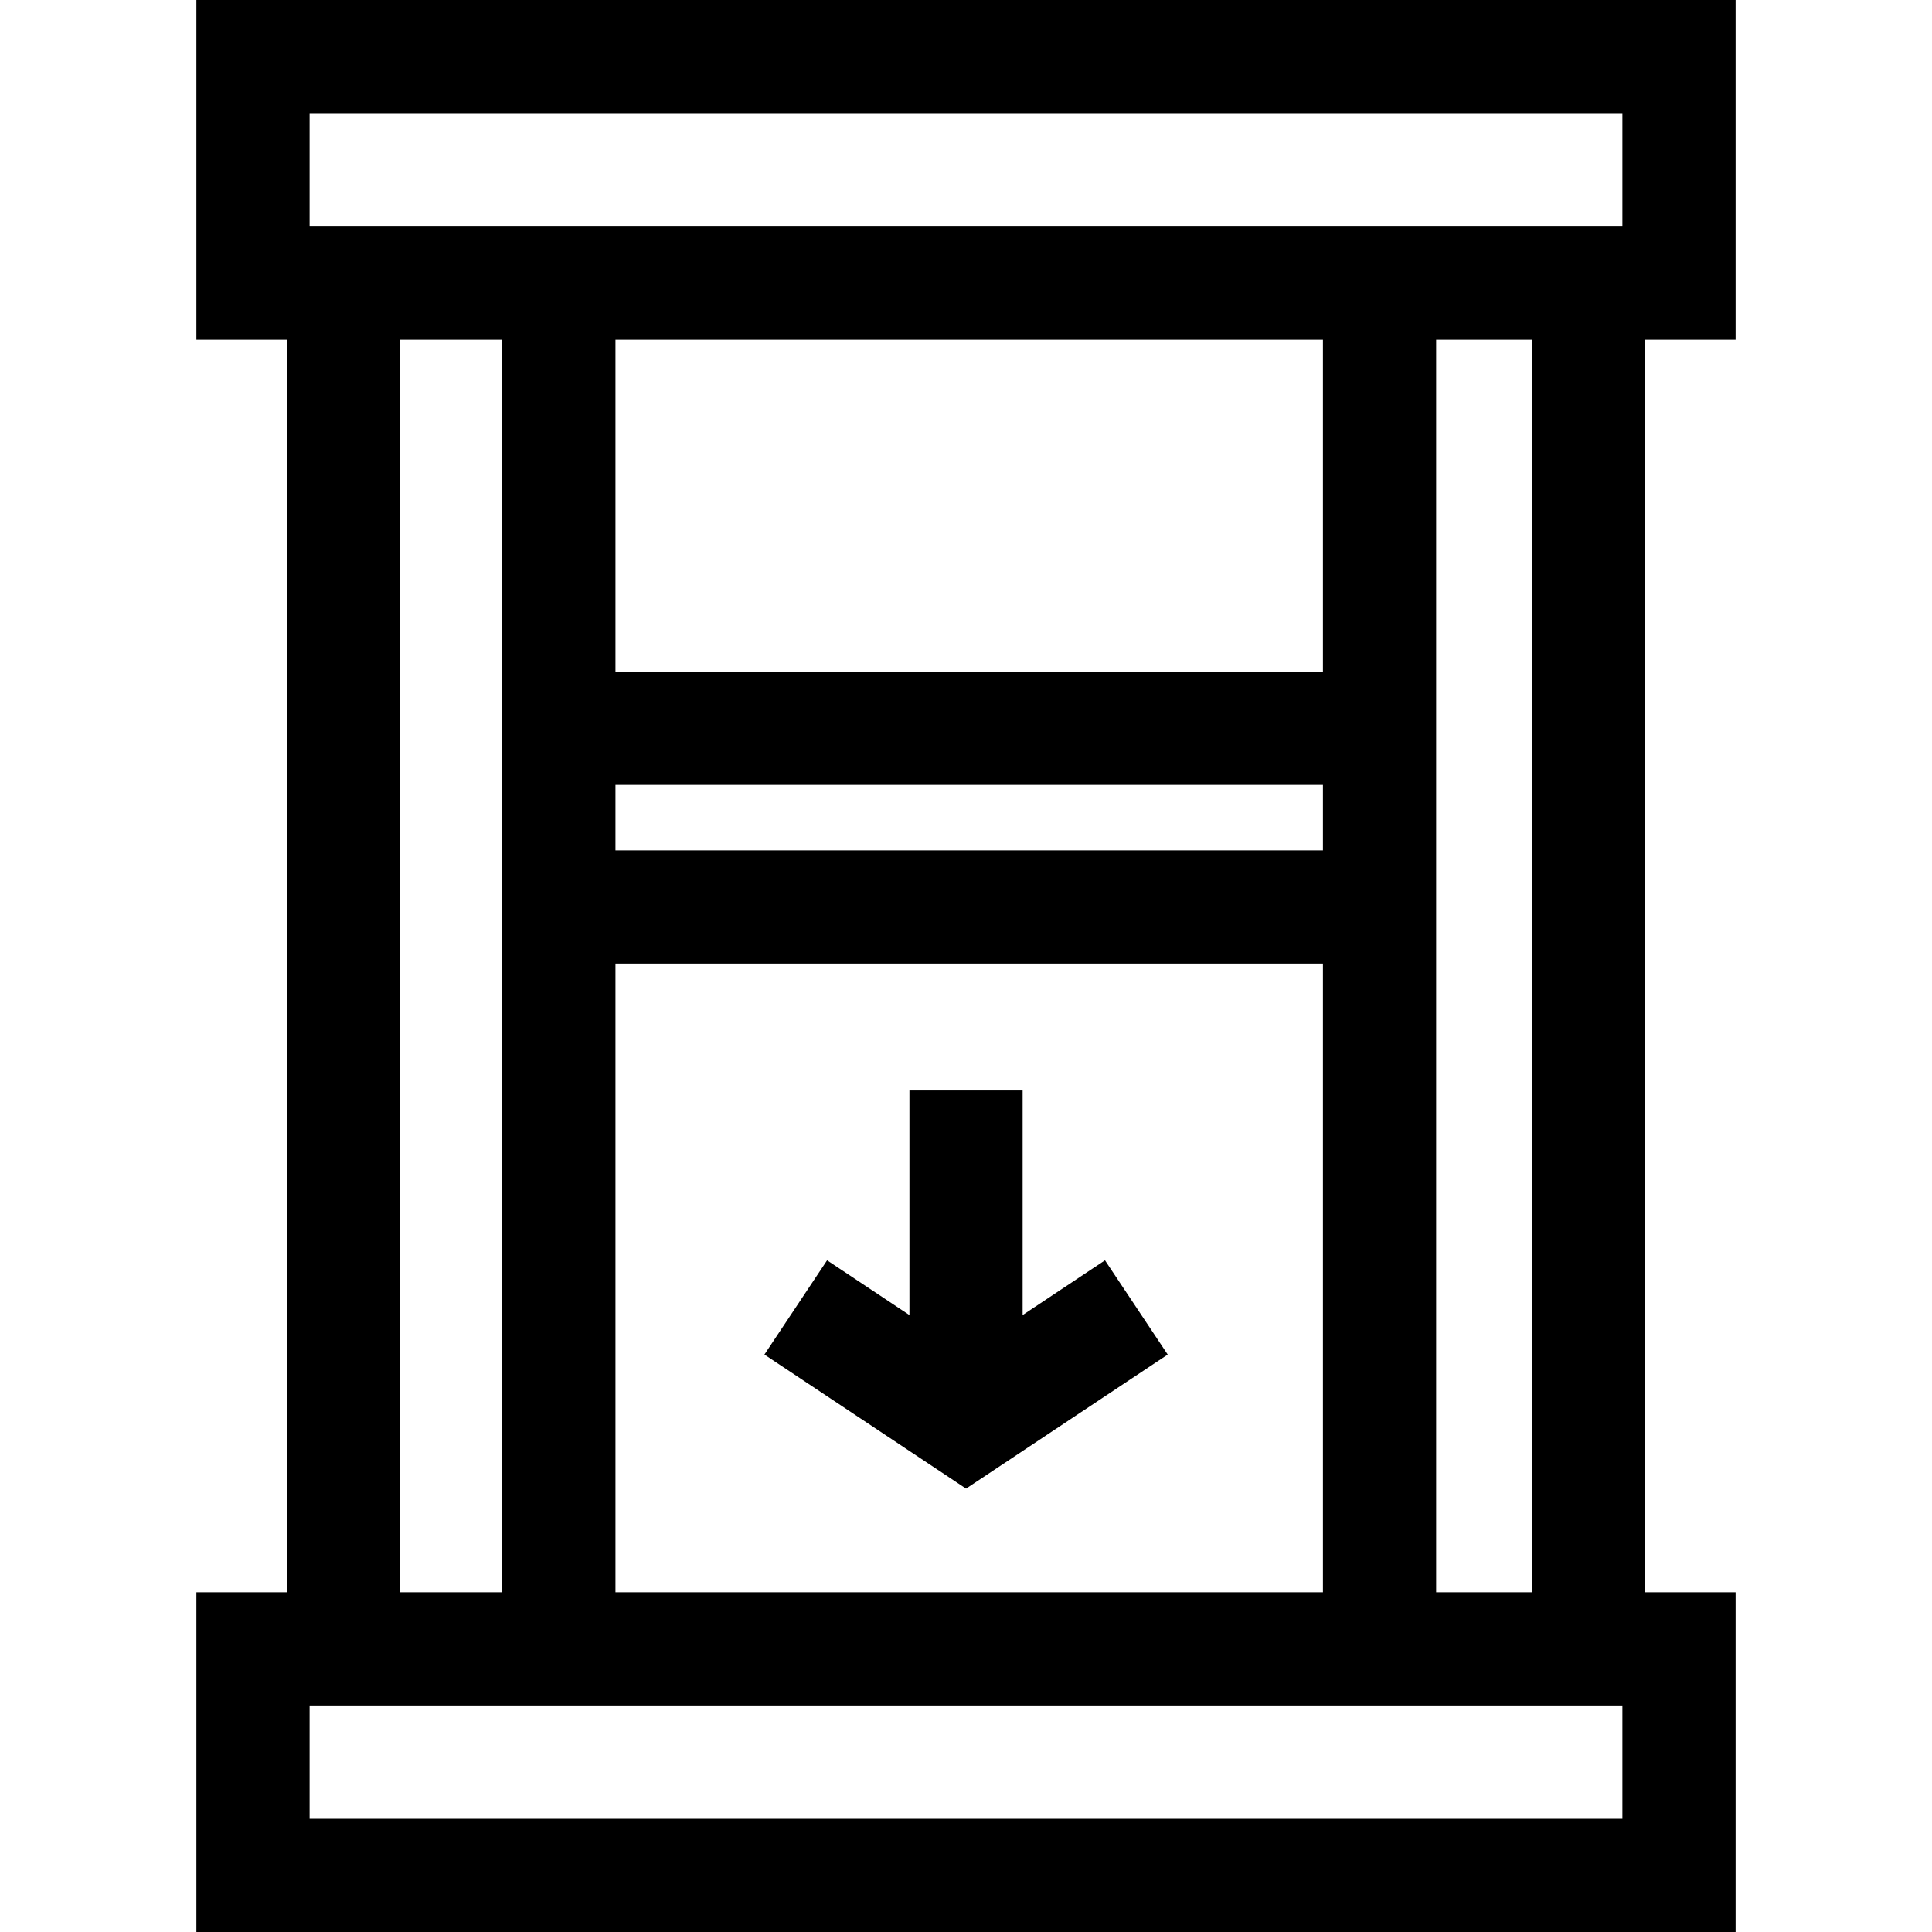 <!-- Generated by IcoMoon.io -->
<svg version="1.1" xmlns="http://www.w3.org/2000/svg" width="32" height="32" viewBox="0 0 32 32">
<title>window</title>
<path d="M28.747 5.627v-5.627h-25.494v5.627h1.497v20.746h-1.497v5.627h25.494v-5.627h-1.497v-20.746h1.497zM26.872 30.125h-21.744v-1.877h21.744v1.877zM6.625 26.373v-20.746h1.693v20.746h-1.693zM21.912 13v1.085h-11.718v-1.085h11.718zM10.194 11.125v-5.498h11.718v5.498h-11.718zM21.912 15.96v10.413h-11.718v-10.413h11.718zM23.787 26.373v-20.746h1.588v20.746h-1.588zM26.872 3.752h-21.744v-1.877h21.744v1.877z"></path>
<path d="M18.302 20.875l-1.364 0.907v-3.72h-1.875v3.72l-1.364-0.907-1.038 1.561 3.34 2.22 3.34-2.22z"></path>
</svg>
